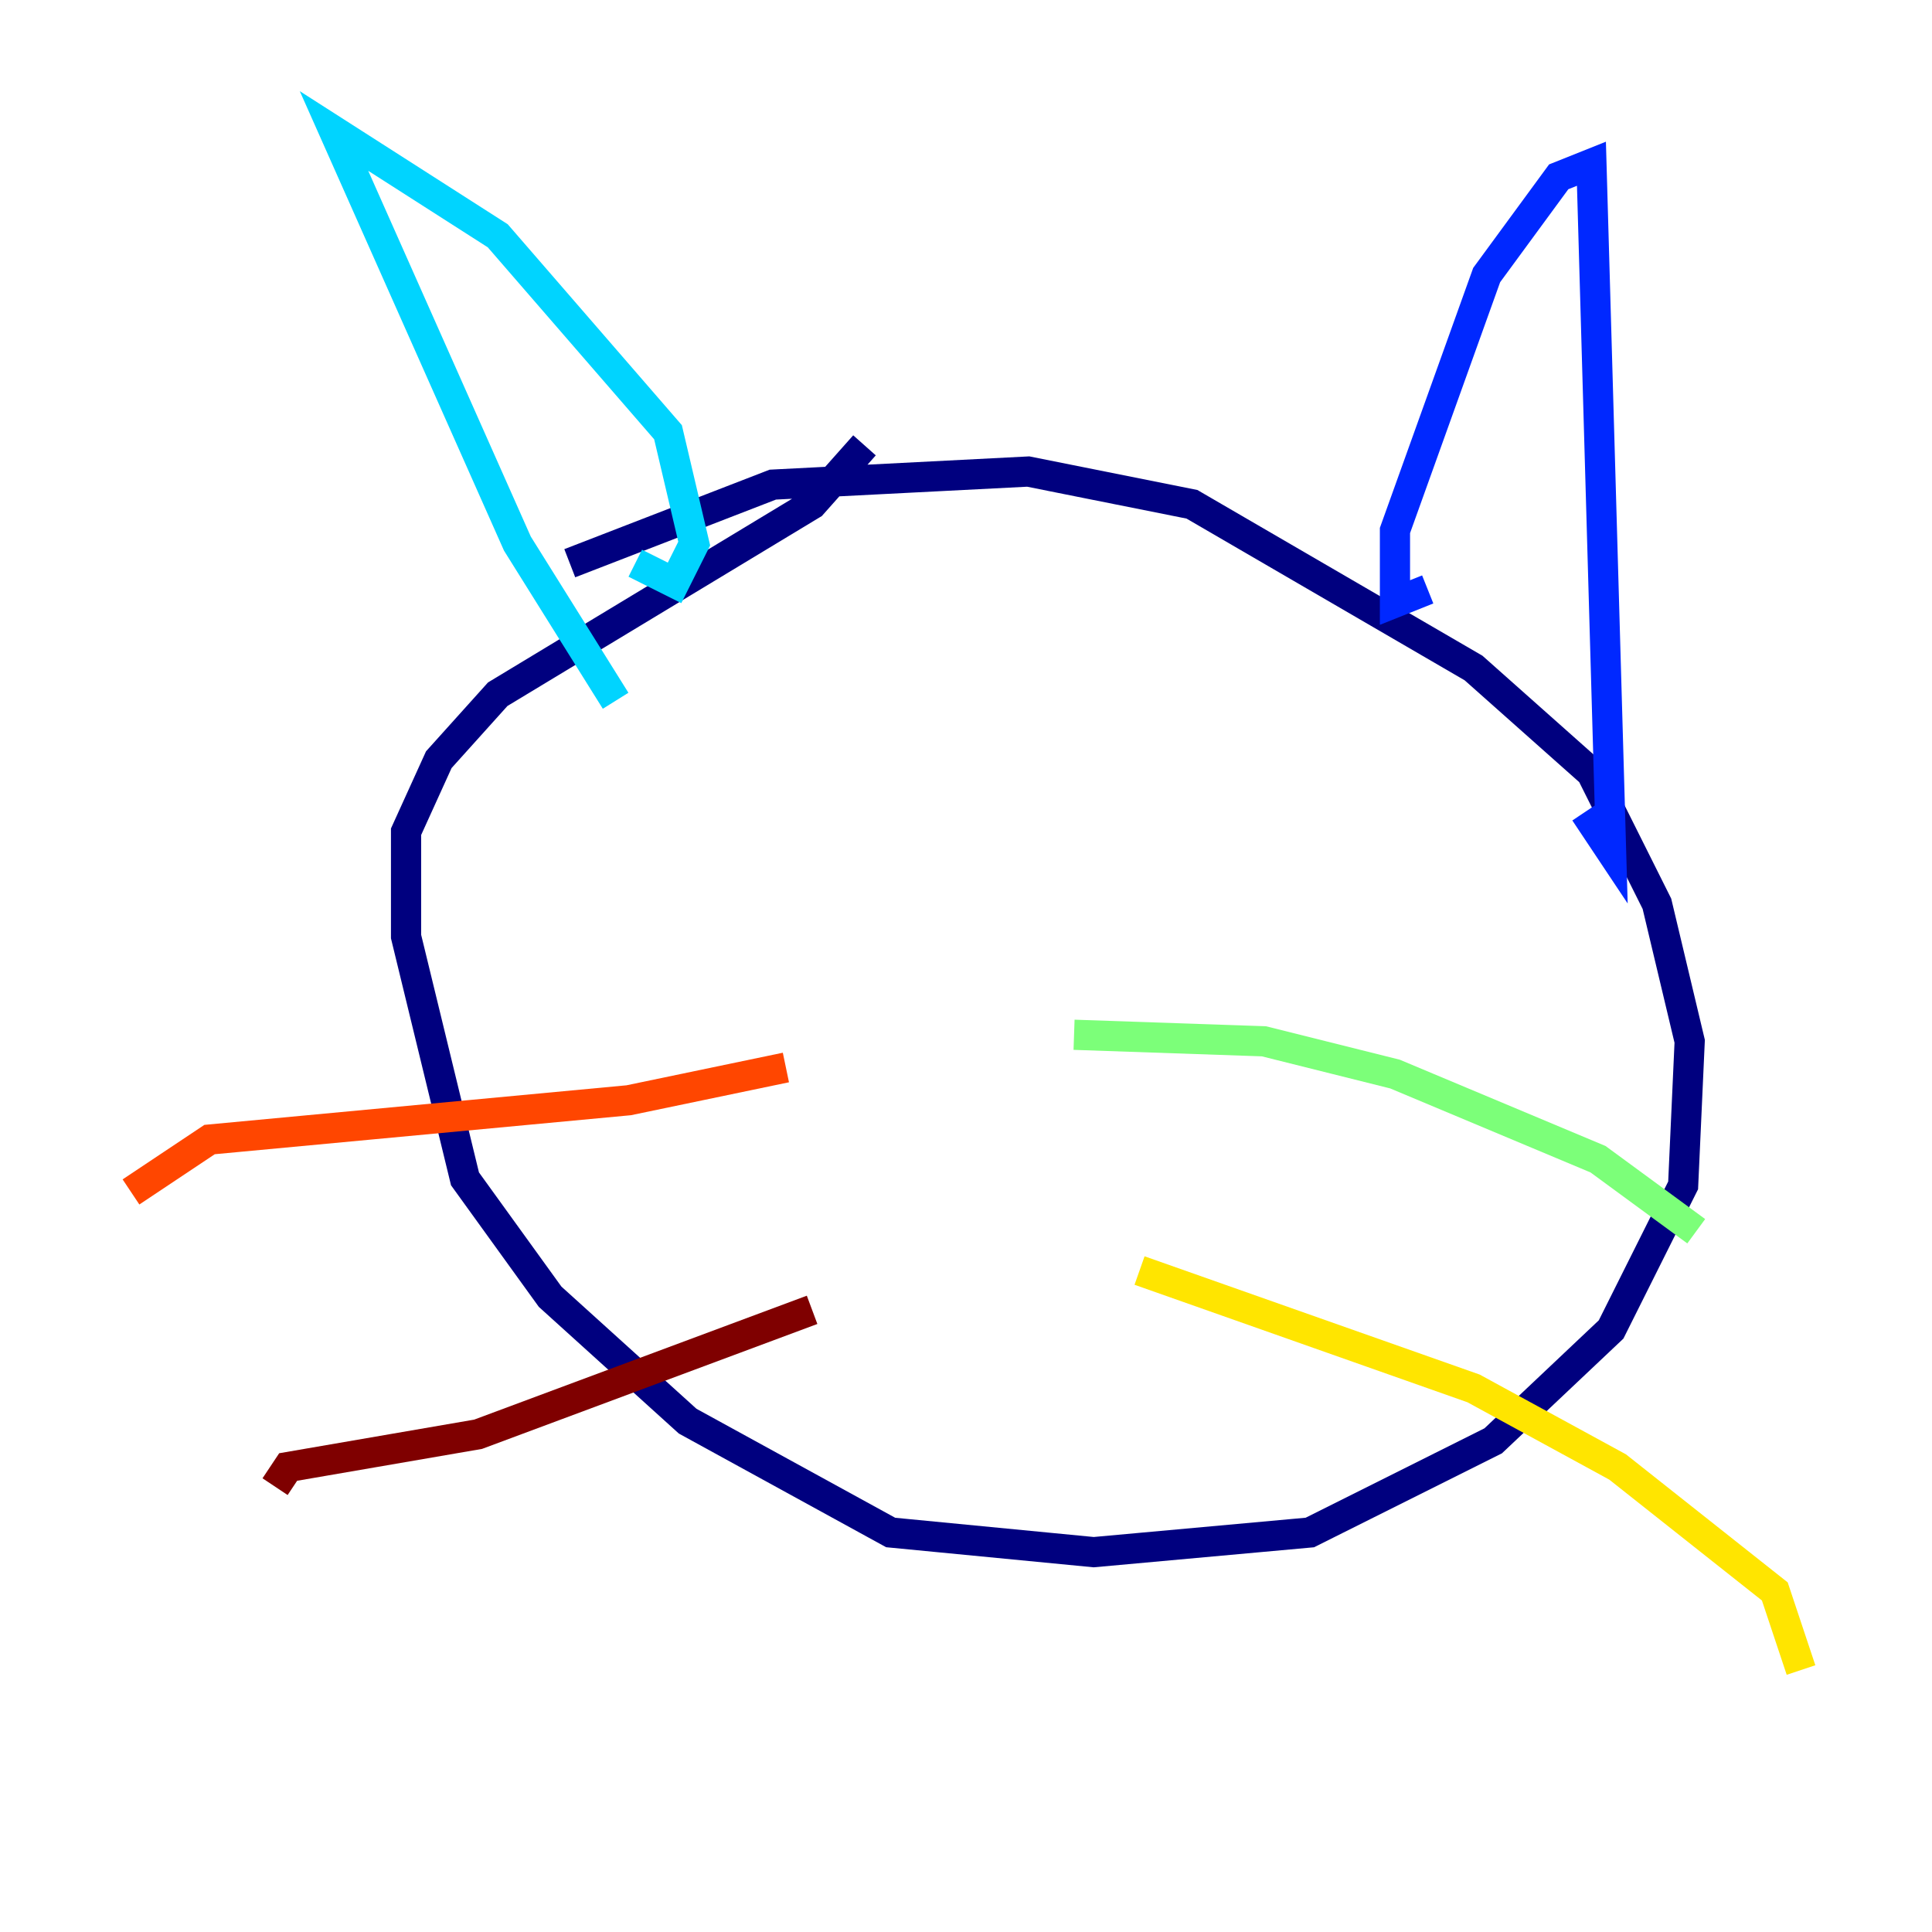 <?xml version="1.0" encoding="utf-8" ?>
<svg baseProfile="tiny" height="128" version="1.2" viewBox="0,0,128,128" width="128" xmlns="http://www.w3.org/2000/svg" xmlns:ev="http://www.w3.org/2001/xml-events" xmlns:xlink="http://www.w3.org/1999/xlink"><defs /><polyline fill="none" points="37.749,37.315 51.2,32.108 68.122,31.241 78.969,33.41 97.627,44.258 105.437,51.2 109.776,59.878 111.946,68.99 111.512,78.536 106.739,88.081 98.929,95.458 86.78,101.532 72.461,102.834 59.01,101.532 45.559,94.156 36.447,85.912 30.807,78.102 26.902,62.047 26.902,55.105 29.071,50.332 32.976,45.993 53.803,33.41 57.275,29.505" stroke="#00007f" stroke-width="2" /><polyline fill="none" points="94.59,39.051 92.42,39.919 92.42,35.146 98.495,18.224 103.268,11.715 105.437,10.848 106.739,56.407 105.003,53.803" stroke="#0028ff" stroke-width="2" /><polyline fill="none" points="42.088,37.315 44.691,38.617 45.993,36.014 44.258,28.637 32.976,15.62 22.129,8.678 34.278,36.014 40.786,46.427" stroke="#00d4ff" stroke-width="2" /><polyline fill="none" points="71.159,68.556 83.742,68.99 92.42,71.159 105.871,76.8 112.38,81.573" stroke="#7cff79" stroke-width="2" /><polyline fill="none" points="75.498,84.176 97.627,91.986 107.173,97.193 117.586,105.437 119.322,110.644" stroke="#ffe500" stroke-width="2" /><polyline fill="none" points="52.068,70.725 41.654,72.895 13.885,75.498 8.678,78.969" stroke="#ff4600" stroke-width="2" /><polyline fill="none" points="53.803,86.78 31.675,95.024 19.091,97.193 18.224,98.495" stroke="#7f0000" stroke-width="2" /></svg>